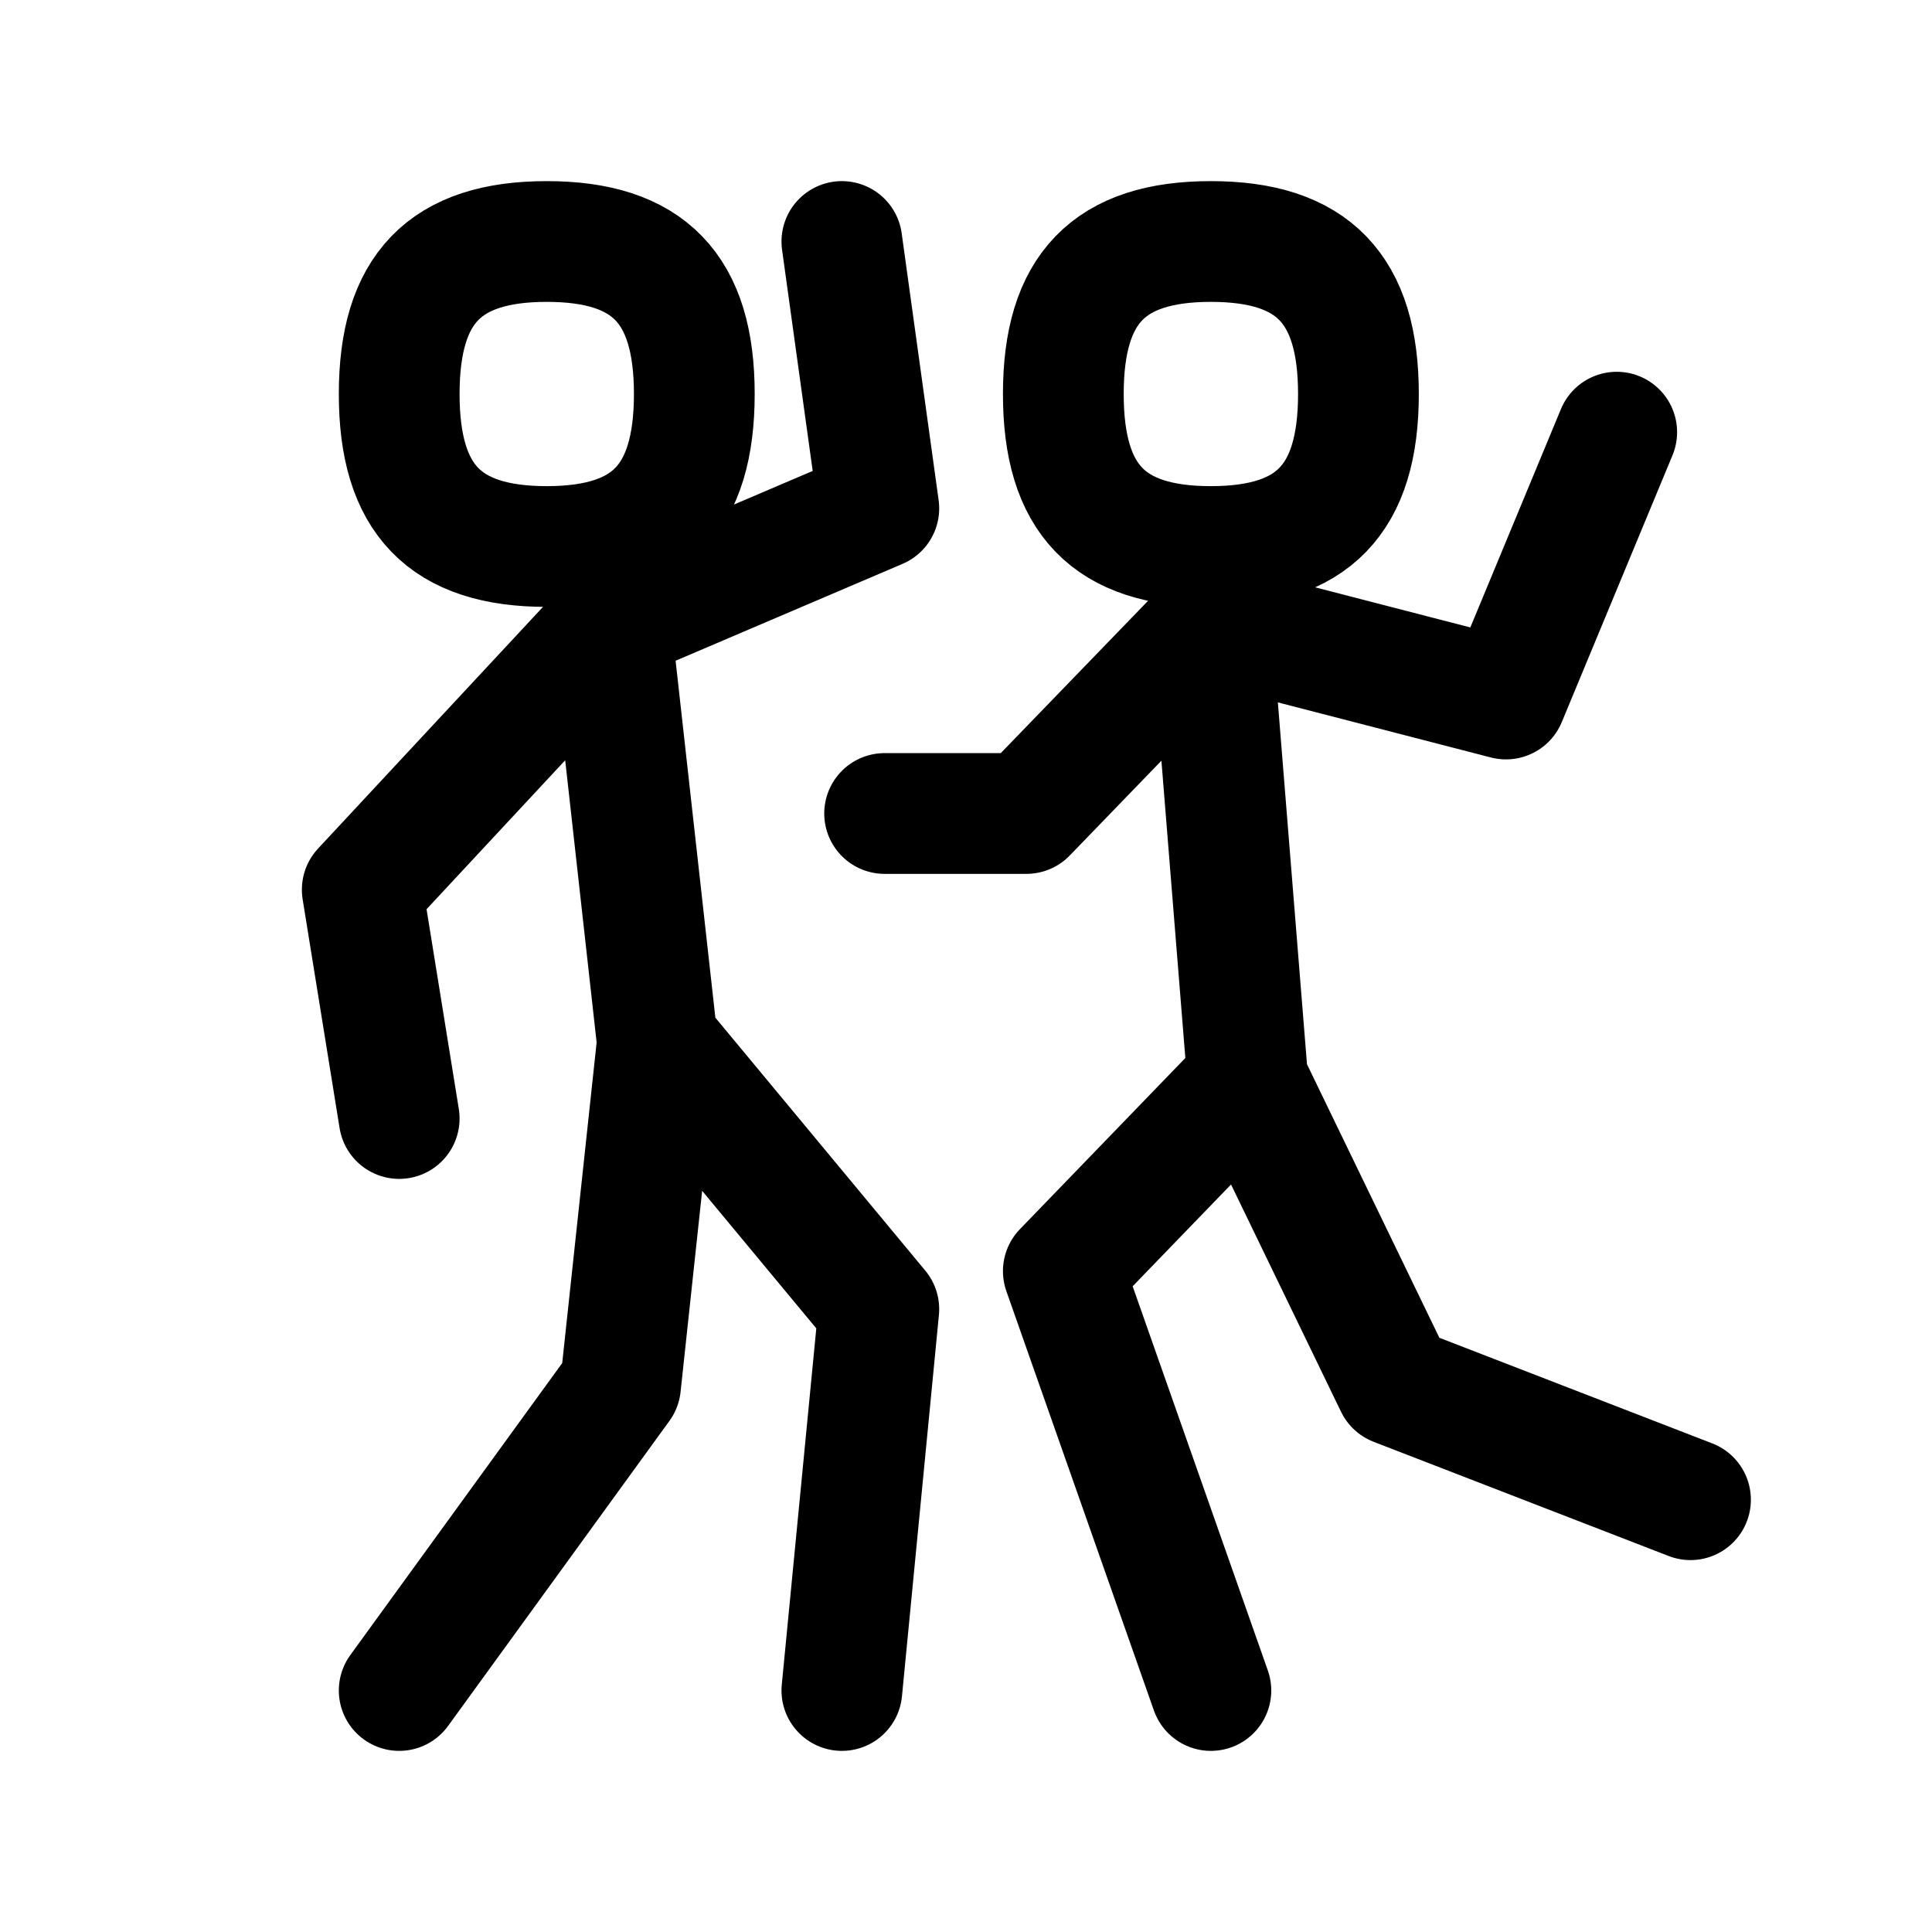 <svg xmlns="http://www.w3.org/2000/svg" fill="none" viewBox="0 0 16 16" stroke-width="1.0" stroke="currentColor" aria-hidden="true" data-slot="icon">
  <path stroke-linecap="round" stroke-linejoin="round" d="M7.326 6.737H8.5l1.528-1.58m0 0 .305 3.79m-.305-3.79 2.444.632.917-2.21m-3.056 5.368-1.527 1.58L10.028 14m.305-5.053 1.223 2.527L14 12.42M6.972 2l.306 2.21-2.221.948m0 0L3 7.368l.306 1.895m1.751-4.105.387 3.474m0 0-.305 2.842L3.306 14m2.138-5.368 1.834 2.21L6.972 14M5.75 3.263c0 .872-.378 1.263-1.222 1.263s-1.222-.39-1.222-1.263C3.306 2.391 3.684 2 4.528 2s1.222.391 1.222 1.263Zm5.5 0c0 .872-.379 1.263-1.222 1.263-.844 0-1.222-.39-1.222-1.263 0-.872.378-1.263 1.222-1.263.843 0 1.222.391 1.222 1.263Z"/>
</svg>
